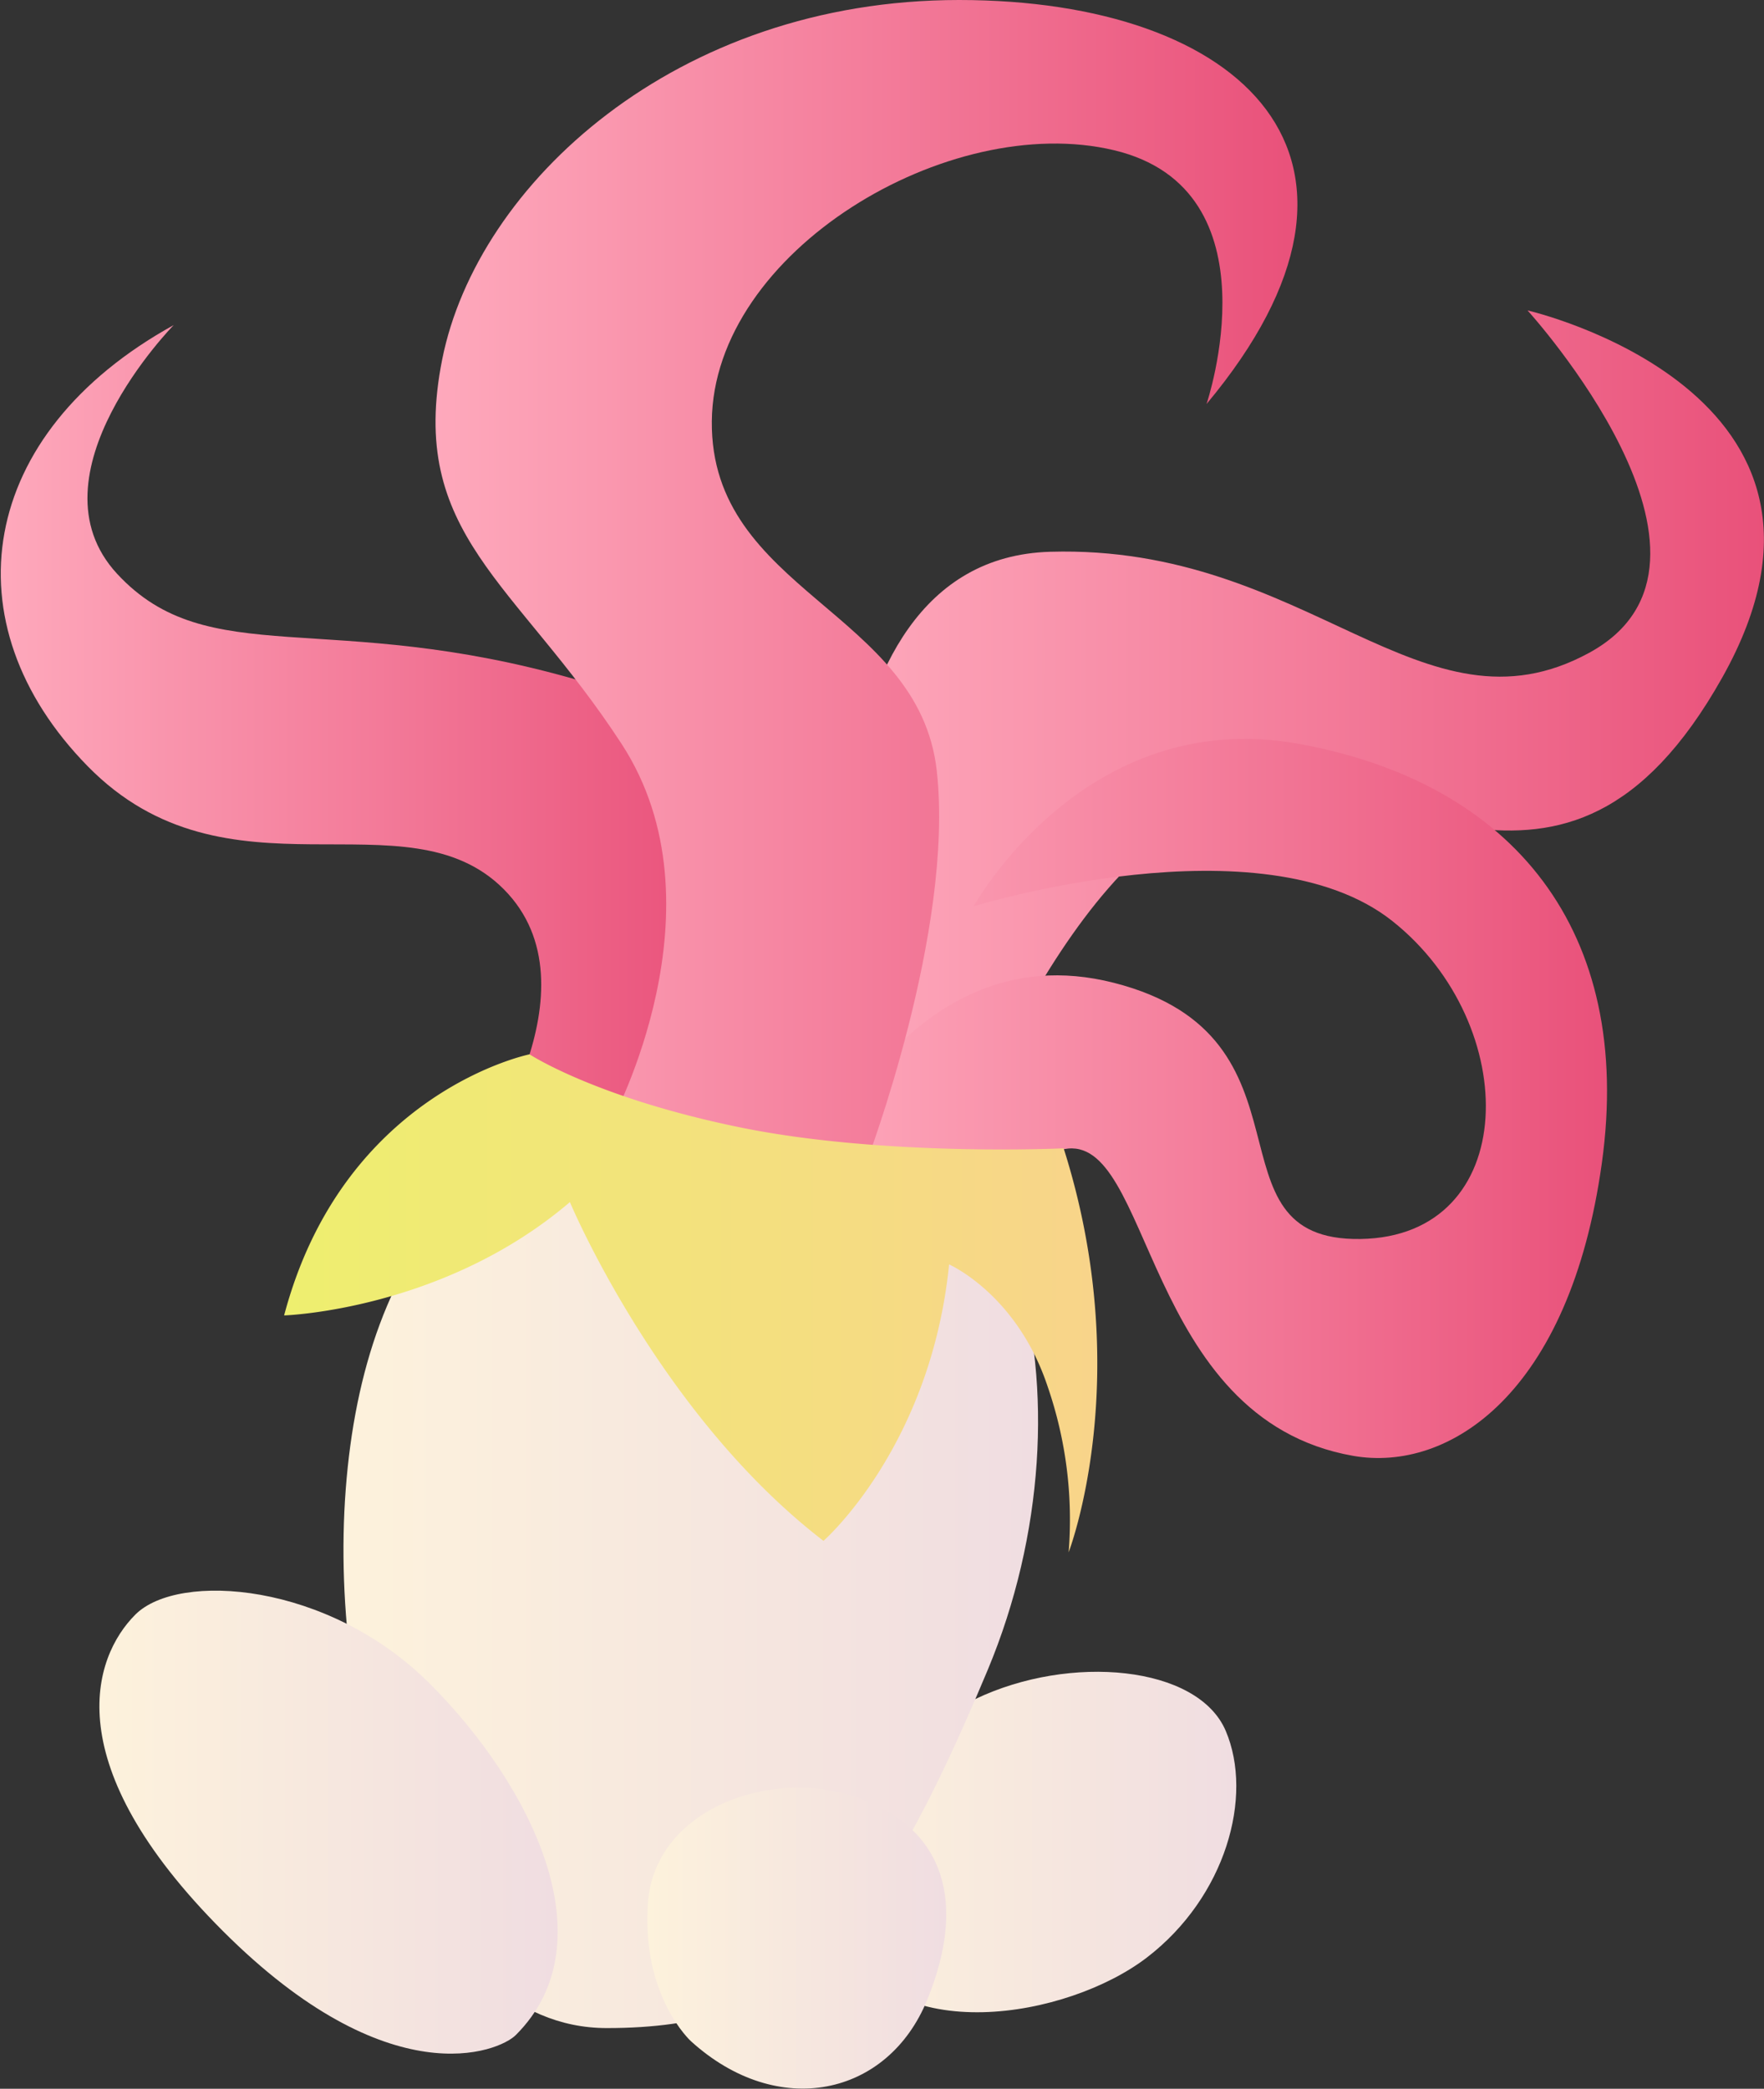 <svg xmlns="http://www.w3.org/2000/svg" xmlns:xlink="http://www.w3.org/1999/xlink" width="127.65" height="151.12" viewBox="0 0 127.65 151.12">
  <rect x="0" y="0" width="127.65" height="151.12" fill="#333333" stroke="none"/>
  <defs>
    <style>
      .cls-1 {
        fill: url(#linear-gradient);
      }

      .cls-2 {
        fill: url(#linear-gradient-2);
      }

      .cls-3 {
        fill: url(#linear-gradient-3);
      }

      .cls-4 {
        fill: url(#linear-gradient-4);
      }

      .cls-5 {
        fill: url(#linear-gradient-5);
      }

      .cls-6 {
        fill: url(#linear-gradient-6);
      }

      .cls-7 {
        fill: url(#linear-gradient-7);
      }

      .cls-8 {
        fill: url(#linear-gradient-8);
      }

      .cls-9 {
        fill: url(#linear-gradient-9);
      }
    </style>
    <linearGradient id="linear-gradient" x1="59.95" y1="133.27" x2="89.47" y2="133.27" gradientUnits="userSpaceOnUse">
      <stop offset="0" stop-color="#fdf2dc"/>
      <stop offset="1" stop-color="#f0dde1"/>
    </linearGradient>
    <linearGradient id="linear-gradient-2" x1="60.71" y1="54.27" x2="127.65" y2="54.27" gradientUnits="userSpaceOnUse">
      <stop offset="0" stop-color="#fea9bc"/>
      <stop offset="1" stop-color="#e9517a"/>
    </linearGradient>
    <linearGradient id="linear-gradient-3" x1="24.86" y1="112.22" x2="75.12" y2="112.22" xlink:href="#linear-gradient"/>
    <linearGradient id="linear-gradient-4" x1="0" y1="53.82" x2="51.51" y2="53.82" xlink:href="#linear-gradient-2"/>
    <linearGradient id="linear-gradient-5" x1="58.35" y1="79.47" x2="116.28" y2="79.47" xlink:href="#linear-gradient-2"/>
    <linearGradient id="linear-gradient-6" x1="31.5" y1="42.06" x2="93.88" y2="42.06" xlink:href="#linear-gradient-2"/>
    <linearGradient id="linear-gradient-7" x1="20.56" y1="94.33" x2="79.4" y2="94.33" gradientUnits="userSpaceOnUse">
      <stop offset="0" stop-color="#eeef6f"/>
      <stop offset="1" stop-color="#f8d48a"/>
    </linearGradient>
    <linearGradient id="linear-gradient-8" x1="7.2" y1="131.83" x2="40.36" y2="131.83" xlink:href="#linear-gradient"/>
    <linearGradient id="linear-gradient-9" x1="46.84" y1="140.24" x2="68.45" y2="140.24" xlink:href="#linear-gradient"/>
  </defs>
  <title>EggPlant_6</title>
  <g id="Layer_2" data-name="Layer 2">
    <g id="Resources">
      <g>
        <path class="cls-1" d="M60.71,140.13C64.46,148.3,77.3,146,83,141.62s7.72-11.64,5.7-16.39-11.27-5.58-18.11-2.31S57.79,133.76,60.71,140.13Z"/>
        <path class="cls-2" d="M61,73.78S57.28,40.46,76,39.92s26.91,13.9,39,7.31-4.46-24.77-4.46-24.77S136.23,28.34,124.64,49s-24.59,5.35-36.35,9.27-20,27.8-20,27.8Z"/>
        <path class="cls-3" d="M57.34,77.7c16.32,0,22.33,23.53,14.13,43.13s-13.9,25.9-27.56,25.9-20.2-21.86-18.89-39S35,77.7,57.34,77.7Z"/>
        <path class="cls-4" d="M34.46,84.12s9.09-12.65,2-19.78-20,1.42-30.12-8.91-8-24.06,6.23-31.91c0,0-10.69,10.88-4.09,18S23.77,44,41.77,49.19,47.3,84.12,47.3,84.12Z"/>
        <path class="cls-5" d="M58.35,85.72S65.3,67.19,80.62,71.11s6.24,18.71,17.83,18.53,11.76-15.5,2.31-23-30.3-1.07-30.3-1.07S78.48,51,94,53.82s24.24,13.55,21.92,30.3-11.07,22.42-18,21.21C82.67,102.65,83.39,81.89,77,83.14S65.3,95.88,65.3,95.88Z"/>
        <path class="cls-6" d="M44.27,81.09s8.37-15.51.71-27.27S29.47,38.67,32,26,48.9,0,69.4,0s32.8,11.41,17.91,29.23c0,0,5.25-15.51-6.69-18.36s-29,7.31-29.11,19.61,15,13.72,16.28,25.3-5.1,28.34-5.1,28.34Z"/>
        <path class="cls-7" d="M38.32,76.28S24.84,79,20.56,95.17c0,0,11.5-.36,20.68-8.2,0,0,6.41,15.33,18.35,24.51,0,0,7.76-6.78,9.09-20,0,0,4.9,2.14,7.13,8.83a29.51,29.51,0,0,1,1.52,12s4.9-12.66-.36-29.23c0,0-13,.62-23.44-1.52S38.32,76.28,38.32,76.28Z"/>
        <path class="cls-8" d="M37.33,147.23c6.75-6.74,1.12-18.07-6.23-25.42s-18.18-8.11-21.3-5-5.7,10.87,6.33,22.9S36.11,148.46,37.33,147.23Z"/>
        <path class="cls-9" d="M50,147.68c6.29,5.71,14.25,4,17.1-3s1.31-12.35-5-14.61-14.73.83-15.21,7.6S50,147.68,50,147.68Z"/>
      </g>
    </g>
  </g>
</svg>
